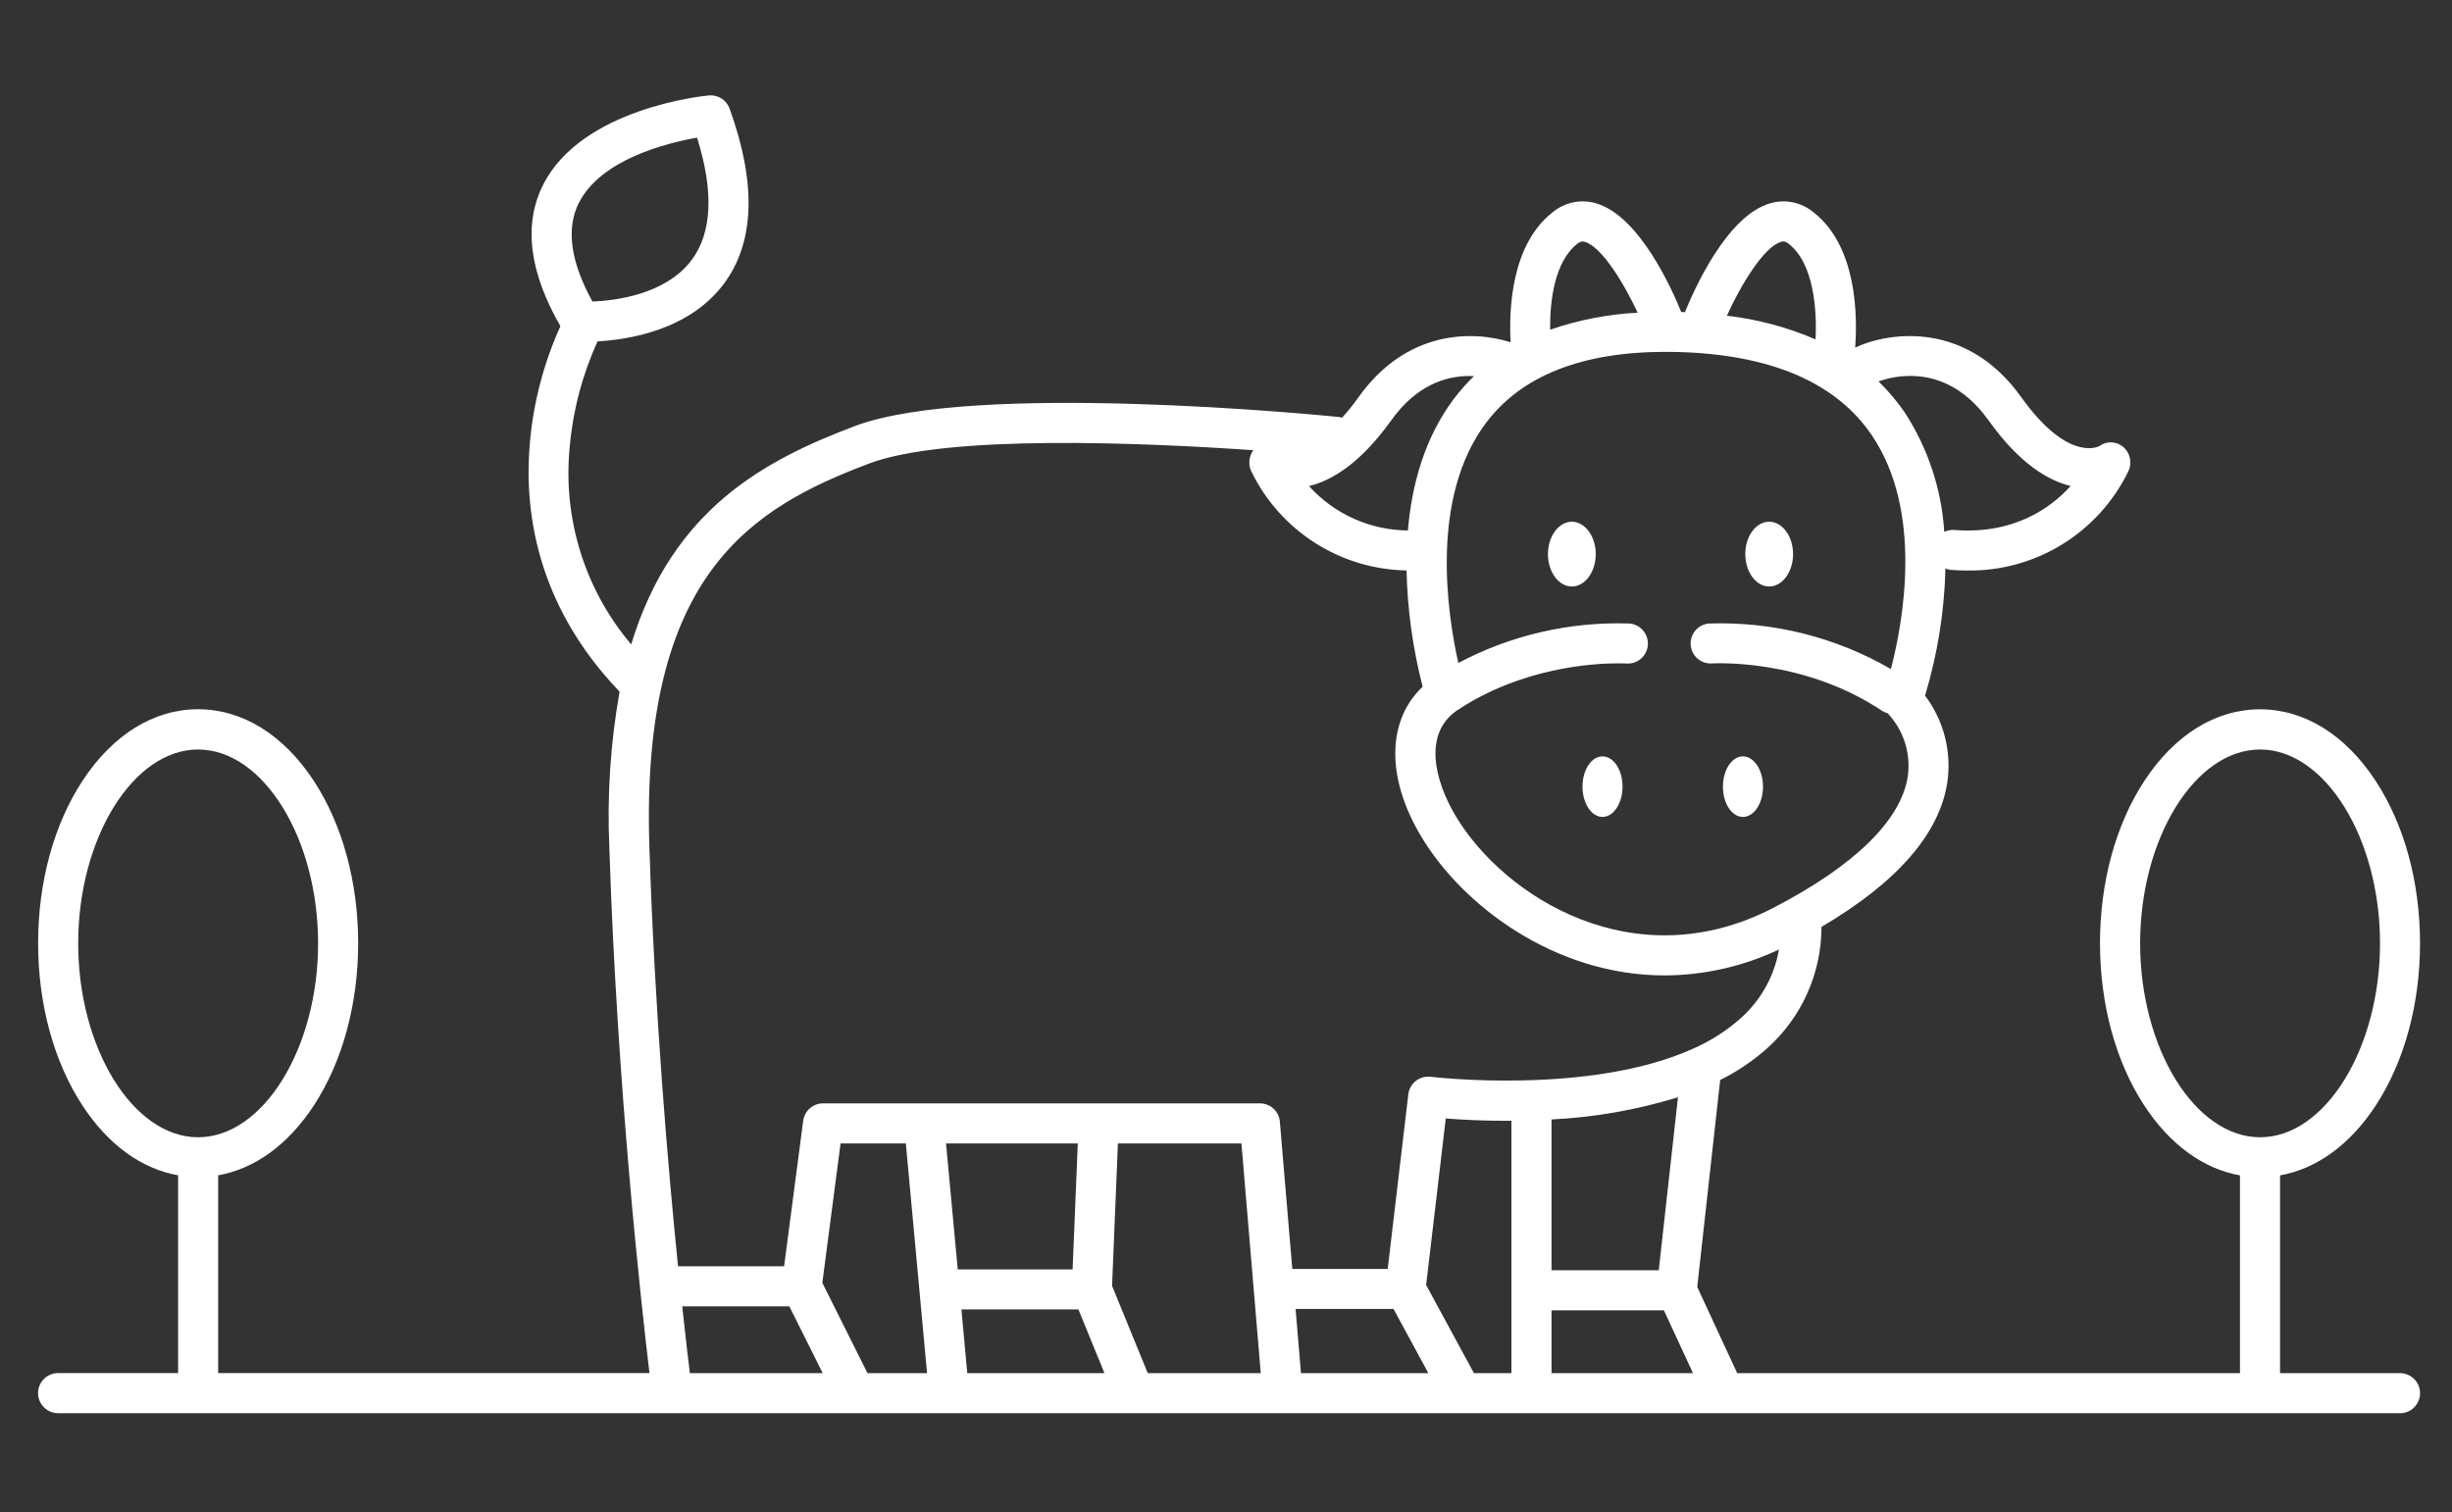 <?xml version="1.0" encoding="UTF-8"?>
<svg id="Layer_2" data-name="Layer 2" xmlns="http://www.w3.org/2000/svg" viewBox="0 0 402 248">
  <rect x="0" y="0" width="402" height="248" fill="#333333" stroke="none"/>
  <g id="Logo">
    <g id="symbol_01_01_0005_01" data-name="symbol 01 01 0005 01">
      <path id="_합치기_38" data-name="합치기 38" d="m9.53,231.75c-1.81,0-3.29-1.47-3.29-3.29s1.47-3.29,3.29-3.29h19.67v-32.43c-6.01-1.06-11.49-5.03-15.69-11.46-4.68-7.15-7.26-16.6-7.26-26.61s2.58-19.45,7.26-26.6c4.96-7.58,11.7-11.76,18.97-11.76s14.02,4.18,18.98,11.76c4.68,7.15,7.26,16.6,7.26,26.6s-2.58,19.45-7.26,26.61c-4.21,6.43-9.68,10.39-15.69,11.46v32.43h70.71c-1.36-11.31-5.31-46.96-6.58-86.19-.38-8.56.18-17.13,1.68-25.56-13.86-14.42-15.68-30.15-14.7-40.92.59-6.57,2.28-13,5-19.01-5.14-8.92-6.1-16.72-2.83-23.2,6.35-12.57,26.32-14.56,27.17-14.64,1.49-.14,2.88.75,3.39,2.15,4.44,12.27,4.13,21.93-.92,28.72-5.71,7.68-15.76,9.19-20.72,9.46-2.5,5.48-4.05,11.35-4.57,17.35-1.15,11.7,2.48,23.37,10.08,32.34,6.8-22.33,22.05-30.26,36.65-35.79,19.59-7.42,76.82-1.76,79.25-1.51.22.02.44.06.65.13.97-1.07,1.87-2.2,2.7-3.37,7.82-10.95,18.53-11.01,24.93-9.01-.29-5.38.09-16.04,6.93-21.34,1.95-1.61,4.57-2.15,7-1.46,7.23,2,12.68,14.46,14.04,17.84.21,0,.41.02.62.03,1.33-3.33,6.8-15.87,14.04-17.87,2.43-.69,5.04-.14,6.99,1.46,7.24,5.61,7.25,17.21,6.87,22.22,5.83-2.71,18.38-4.27,27.23,8.13,7.35,10.29,12.23,8.31,12.8,8.03,1.16-.87,2.77-.82,3.88.1,1.16.96,1.54,2.58.91,3.96-4.88,10.12-15.19,16.5-26.43,16.34-.86,0-1.74-.03-2.65-.1-.32-.03-.64-.11-.94-.23-.17,7.07-1.3,14.08-3.34,20.85,3.05,4.04,4.37,9.13,3.66,14.15-1.26,8.47-8.2,16.45-20.64,23.77,0,7.58-3.22,14.79-8.85,19.86-2.34,2.09-4.95,3.86-7.76,5.25l-3.76,33.94,6.55,14.13h82.43v-32.43c-6-1.06-11.48-5.03-15.69-11.46-4.68-7.15-7.26-16.6-7.26-26.61s2.58-19.45,7.26-26.6c4.96-7.58,11.7-11.76,18.98-11.76s14.01,4.18,18.97,11.76c4.68,7.15,7.26,16.6,7.26,26.6s-2.58,19.45-7.26,26.61c-4.21,6.43-9.69,10.39-15.69,11.46v32.43h19.66c1.81,0,3.29,1.47,3.29,3.29s-1.47,3.29-3.29,3.29H9.53Zm244.84-6.57h23.19l-4.77-10.3h-18.42v10.3Zm-20.56-14.45l7.84,14.45h6.14v-41.38c-4.46.03-8.25-.18-10.76-.38l-3.22,27.31Zm-20.52,14.45h20.88l-5.7-10.52h-16.06l.88,10.52Zm-30.97-14.31l5.85,14.31h18.53l-3.17-37.67h-20.25l-.96,23.37Zm-23.73,14.31h22.48l-4.27-10.45h-19.18l.96,10.45Zm-23.77-14.81l7.4,14.81h9.77l-3.48-37.67h-10.7l-2.99,22.86Zm-21.73,14.81h21.79l-5.47-10.95h-17.56c.52,4.85.96,8.59,1.25,10.95Zm141.28-41.59v24.72h17.58l3.15-28.37c-6.73,2.08-13.7,3.3-20.73,3.64Zm-97.35,24.58h18.83l.85-20.66h-21.6l1.92,20.66Zm49.54-27.23c1.71,0,3.13,1.31,3.27,3.01l2.04,24.15h15.64l3.38-28.64c.21-1.8,1.85-3.09,3.65-2.88,0,0,0,0,.01,0,.3.04,25.87,3.06,42.85-4.53.06-.03.12-.06.18-.08,2.84-1.24,5.46-2.92,7.78-4.97,3.31-2.94,5.54-6.92,6.3-11.29-5.86,2.77-12.26,4.22-18.74,4.25-18,0-33.15-11.44-39.93-22.8-5.78-9.66-5.6-19.02.25-24.55-1.61-6.23-2.5-12.63-2.64-19.06-10.9-.19-20.76-6.51-25.49-16.33-.49-1.12-.35-2.4.37-3.39-18.24-1.26-50.31-2.62-63.03,2.2-19,7.19-37.43,17.96-35.99,62.75.87,26.94,3.01,52.16,4.7,68.88h17.39l3.13-23.86c.21-1.63,1.61-2.86,3.26-2.86h71.62Zm144.31-26.24c0,17.23,9.01,31.8,19.67,31.8s19.66-14.56,19.66-31.8-9.01-31.79-19.66-31.79-19.67,14.56-19.67,31.79Zm-338.05,0c0,17.23,9.01,31.8,19.66,31.8s19.67-14.56,19.67-31.8-9.01-31.79-19.67-31.79-19.66,14.56-19.66,31.79Zm226.03-38.18c-5.51,3.78-3.71,11.4-.2,17.29,7.96,13.33,29.38,26.82,52.04,15.09,13.32-6.89,20.95-14.34,22.08-21.53.54-3.71-.62-7.47-3.15-10.24-.05-.05-.09-.11-.14-.16-.35-.09-.68-.24-.98-.44-12.96-8.65-27.69-7.74-27.84-7.73-1.81.11-3.37-1.26-3.48-3.07-.11-1.79,1.23-3.33,3.01-3.48,10.44-.35,20.78,2.23,29.82,7.47,2.05-7.91,5.32-25.99-3.19-38.43-5.86-8.57-16.49-13.13-31.58-13.56-.73-.02-1.45-.03-2.16-.03-13.71,0-23.6,3.9-29.42,11.61-9.23,12.23-6.42,31.15-4.57,39.41,8.62-4.57,18.3-6.8,28.05-6.47,1.81.14,3.16,1.73,3.02,3.54-.14,1.79-1.7,3.14-3.49,3.02-.04,0-.53-.03-1.39-.03-3.99,0-15.8.65-26.43,7.74h0Zm69.13-53.97c1.59,1.54,3.02,3.23,4.27,5.05,3.83,5.87,6.07,12.64,6.51,19.63.51-.25,1.07-.36,1.64-.32,9.69.75,15.72-3.51,19.08-7.21-3.73-.9-8.42-3.7-13.45-10.75-4.17-5.84-9.01-7.3-12.83-7.3-1.78,0-3.54.31-5.21.89Zm-79.91,6.41c-5.04,7.04-9.73,9.85-13.46,10.75,4.14,4.6,10.03,7.24,16.21,7.28.63-7.44,2.72-15.2,7.58-21.64.99-1.3,2.08-2.53,3.25-3.67-.25-.01-.5-.02-.76-.02-3.82,0-8.66,1.47-12.82,7.3Zm63.95-29.3c-2.8.77-6.61,7.04-8.9,12.11,5.01.59,9.9,1.89,14.53,3.88.26-4.78-.27-12.47-4.41-15.68-.24-.22-.55-.35-.87-.38-.12,0-.23.02-.35.06h0Zm-33.42.32c-3.71,2.87-4.52,9.33-4.46,14.09,4.63-1.6,9.46-2.54,14.35-2.79-2.31-4.97-5.96-10.87-8.68-11.62-.11-.04-.23-.05-.34-.06-.33.02-.63.16-.88.38h0Zm-163.7-6.71c-2.12,4.21-1.37,9.65,2.23,16.18,3.61-.14,12.04-1.1,16.3-6.86,3.32-4.49,3.61-11.22.85-20.02-4.96.88-15.78,3.56-19.37,10.7h0Zm187.57,95.73c0-2.74,1.47-4.96,3.28-4.96s3.29,2.22,3.29,4.96-1.47,4.97-3.29,4.97-3.28-2.22-3.28-4.96h0Zm-23.02,0c0-2.74,1.46-4.96,3.28-4.96s3.28,2.22,3.28,4.96-1.47,4.97-3.28,4.97-3.28-2.22-3.28-4.96h0Zm26.68-38.13c0-2.93,1.76-5.31,3.92-5.31s3.92,2.38,3.92,5.31-1.76,5.31-3.92,5.31-3.91-2.38-3.91-5.31h0Zm-32.35,0c0-2.93,1.76-5.31,3.92-5.31s3.92,2.38,3.92,5.31-1.76,5.31-3.92,5.31-3.92-2.38-3.92-5.31h0Z" fill="#fff"/>
      <rect id="_사각형_333" data-name="사각형 333" width="402" height="248" fill="none"/>
    </g>
  </g>
</svg>